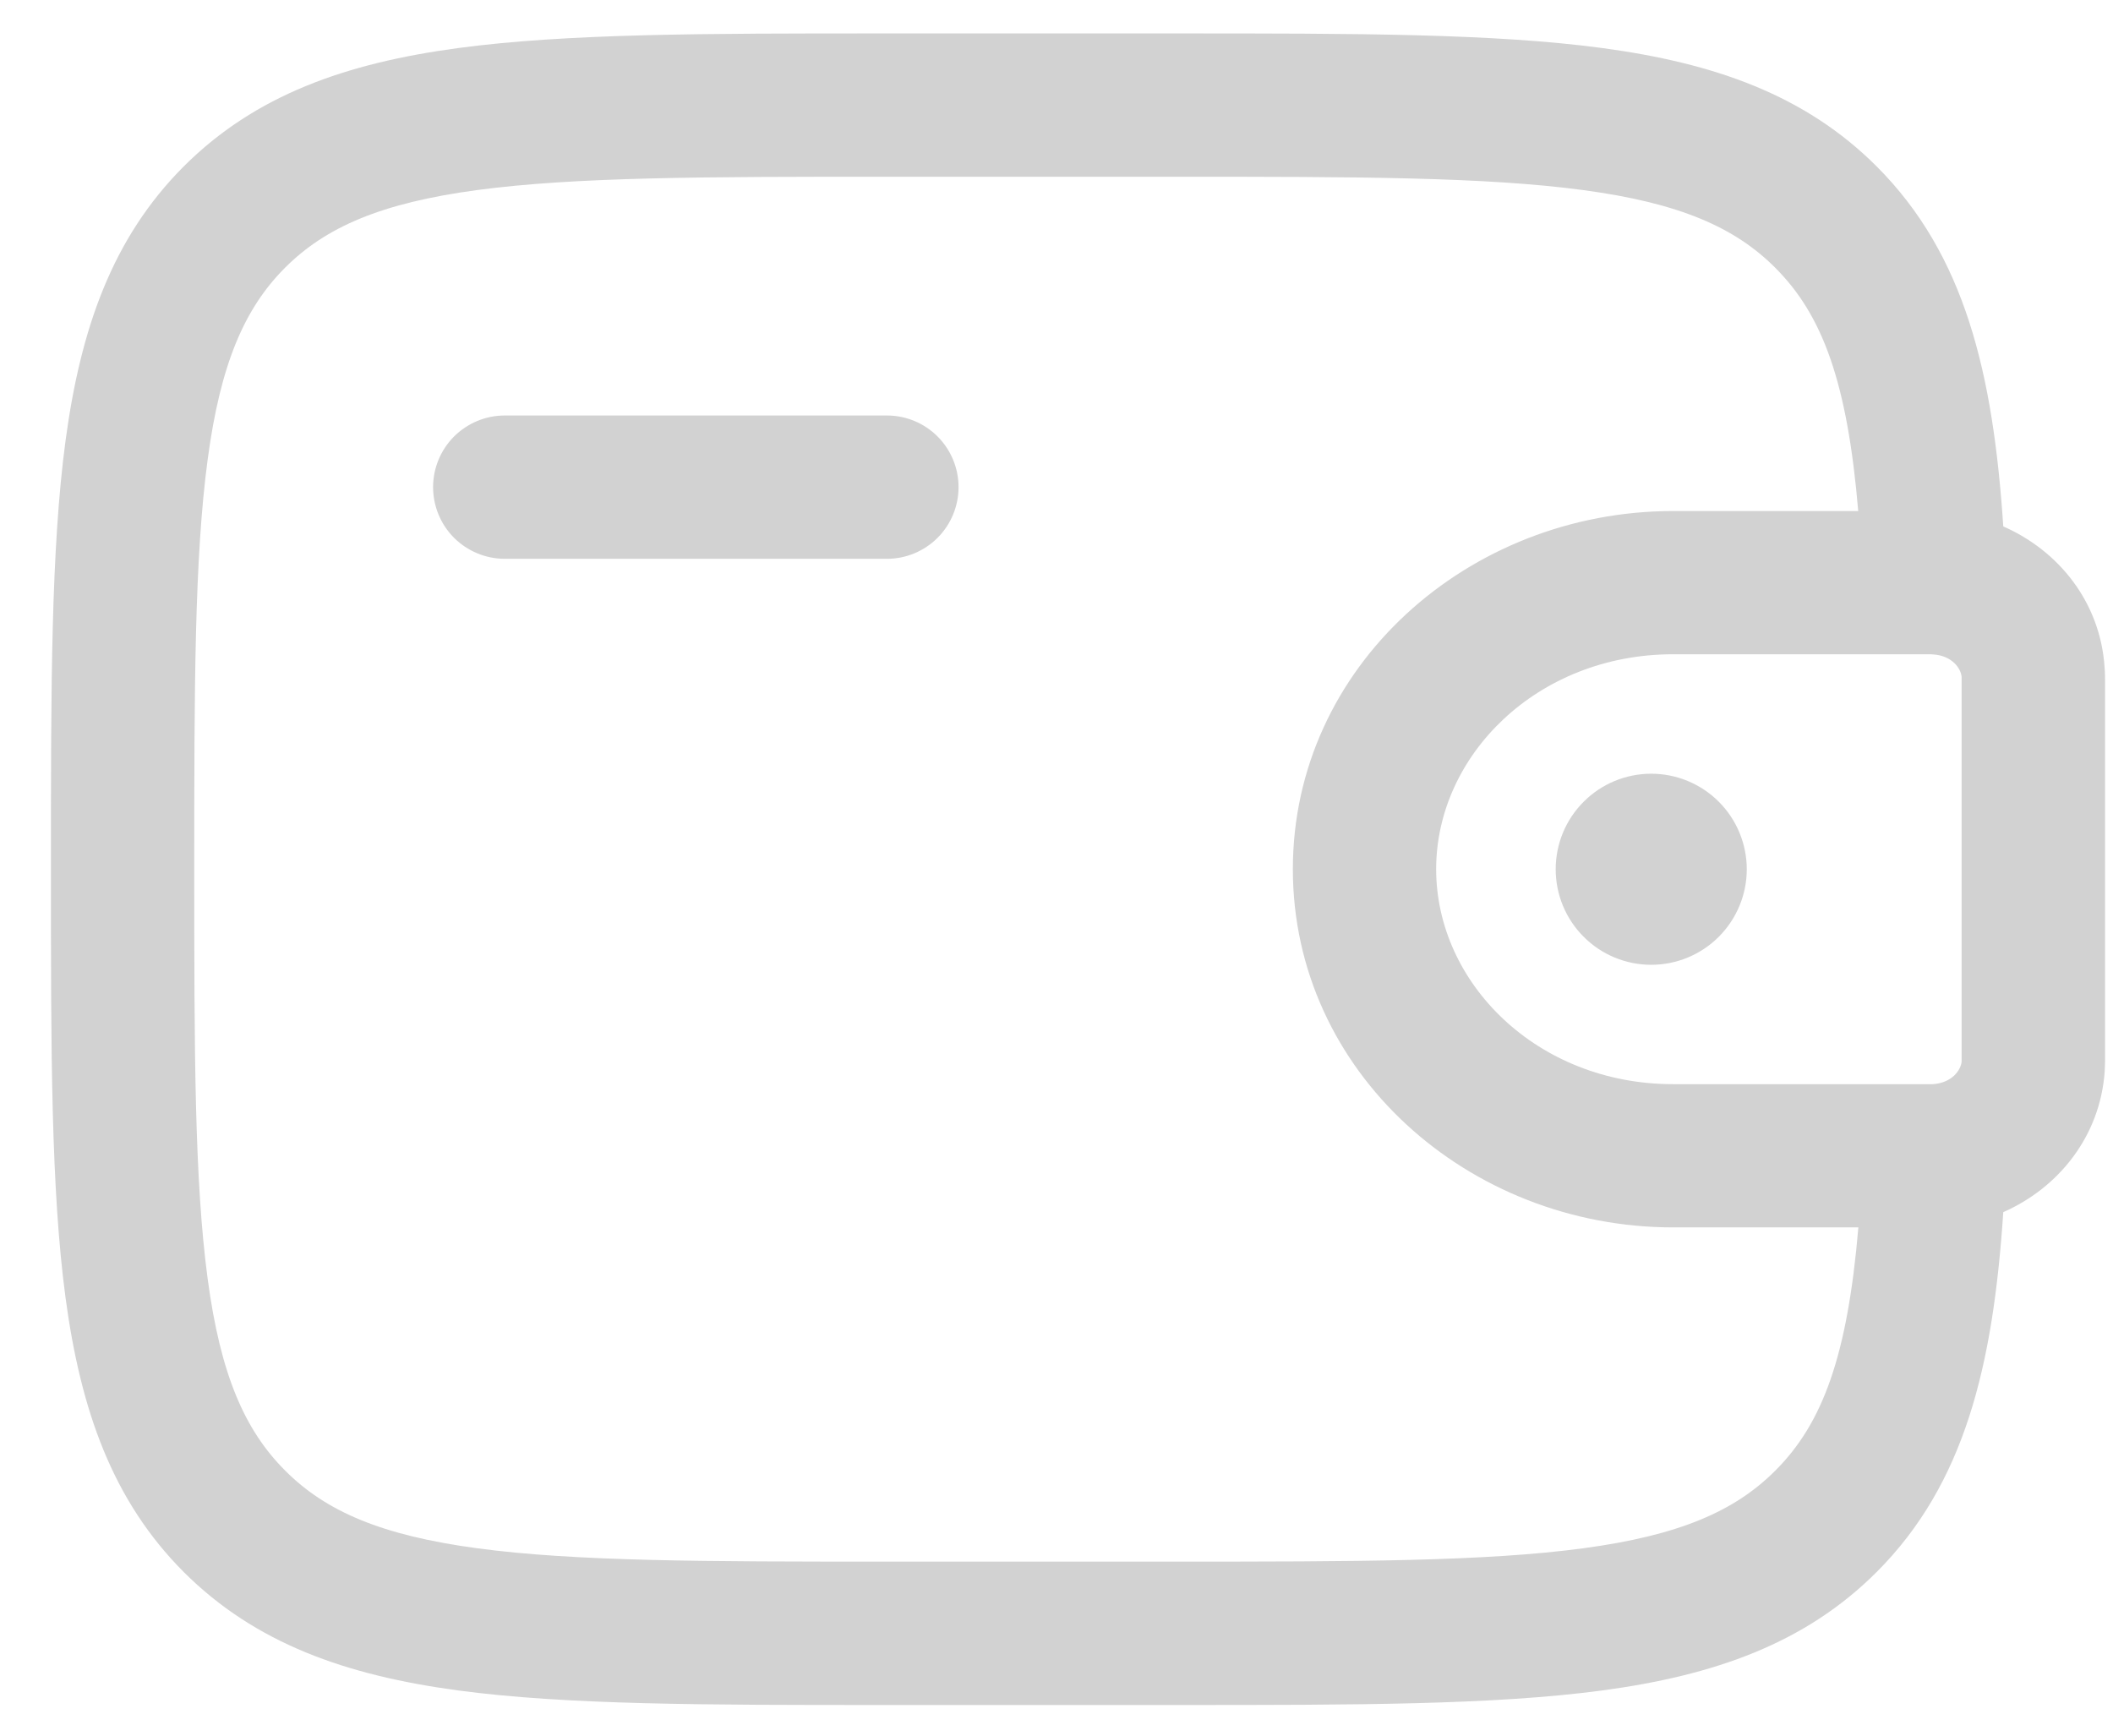 <svg width="28" height="23" viewBox="0 0 28 23" fill="none" xmlns="http://www.w3.org/2000/svg">
<path d="M23.147 11.519C23.147 11.855 23.013 12.177 22.776 12.414C22.538 12.652 22.216 12.785 21.881 12.785C21.545 12.785 21.223 12.652 20.986 12.414C20.748 12.177 20.615 11.855 20.615 11.519C20.615 11.183 20.748 10.861 20.986 10.624C21.223 10.386 21.545 10.253 21.881 10.253C22.216 10.253 22.538 10.386 22.776 10.624C23.013 10.861 23.147 11.183 23.147 11.519Z" fill="#D2D2D2"/>
<path fill-rule="evenodd" clip-rule="evenodd" d="M11.682 0.443H15.622C17.949 0.443 19.792 0.443 21.234 0.637C22.718 0.837 23.919 1.257 24.867 2.204C26.037 3.374 26.411 4.941 26.546 6.976C27.277 7.296 27.829 7.976 27.888 8.836C27.895 8.914 27.895 8.996 27.895 9.072V13.965C27.895 14.041 27.895 14.123 27.89 14.199C27.829 15.06 27.277 15.741 26.546 16.063C26.411 18.096 26.037 19.663 24.867 20.833C23.919 21.78 22.718 22.201 21.234 22.401C19.791 22.594 17.949 22.594 15.622 22.594H11.682C9.355 22.594 7.512 22.594 6.07 22.401C4.586 22.201 3.385 21.78 2.436 20.833C1.489 19.885 1.069 18.684 0.869 17.201C0.675 15.758 0.675 13.916 0.675 11.589V11.448C0.675 9.121 0.675 7.278 0.869 5.836C1.069 4.353 1.489 3.152 2.436 2.204C3.385 1.257 4.586 0.837 6.07 0.637C7.513 0.443 9.355 0.443 11.682 0.443ZM24.626 16.265H22.172C19.457 16.265 17.132 14.204 17.132 11.518C17.132 8.833 19.457 6.772 22.171 6.772H24.624C24.48 5.074 24.155 4.177 23.523 3.547C22.988 3.011 22.253 2.69 20.98 2.519C19.679 2.344 17.964 2.342 15.55 2.342H11.752C9.337 2.342 7.623 2.344 6.32 2.519C5.048 2.69 4.314 3.011 3.778 3.547C3.243 4.082 2.922 4.816 2.752 6.088C2.577 7.39 2.574 9.103 2.574 11.517C2.574 13.931 2.577 15.646 2.752 16.948C2.922 18.22 3.244 18.954 3.78 19.489C4.315 20.025 5.049 20.346 6.323 20.517C7.624 20.692 9.339 20.694 11.753 20.694H15.551C17.965 20.694 19.681 20.692 20.982 20.517C22.254 20.346 22.989 20.025 23.524 19.489C24.156 18.859 24.481 17.963 24.626 16.264M5.739 6.455C5.739 6.204 5.839 5.962 6.017 5.784C6.196 5.606 6.437 5.506 6.689 5.506H11.753C12.005 5.506 12.246 5.606 12.424 5.784C12.602 5.962 12.702 6.204 12.702 6.455C12.702 6.707 12.602 6.949 12.424 7.127C12.246 7.305 12.005 7.405 11.753 7.405H6.689C6.437 7.405 6.196 7.305 6.017 7.127C5.839 6.949 5.739 6.707 5.739 6.455ZM25.583 8.67H22.172C20.369 8.67 19.031 10.011 19.031 11.518C19.031 13.026 20.369 14.367 22.171 14.367H25.612C25.873 14.35 25.985 14.174 25.994 14.068V8.969C25.985 8.863 25.873 8.687 25.612 8.672L25.583 8.67Z" fill="#D2D2D2"/>
</svg>
